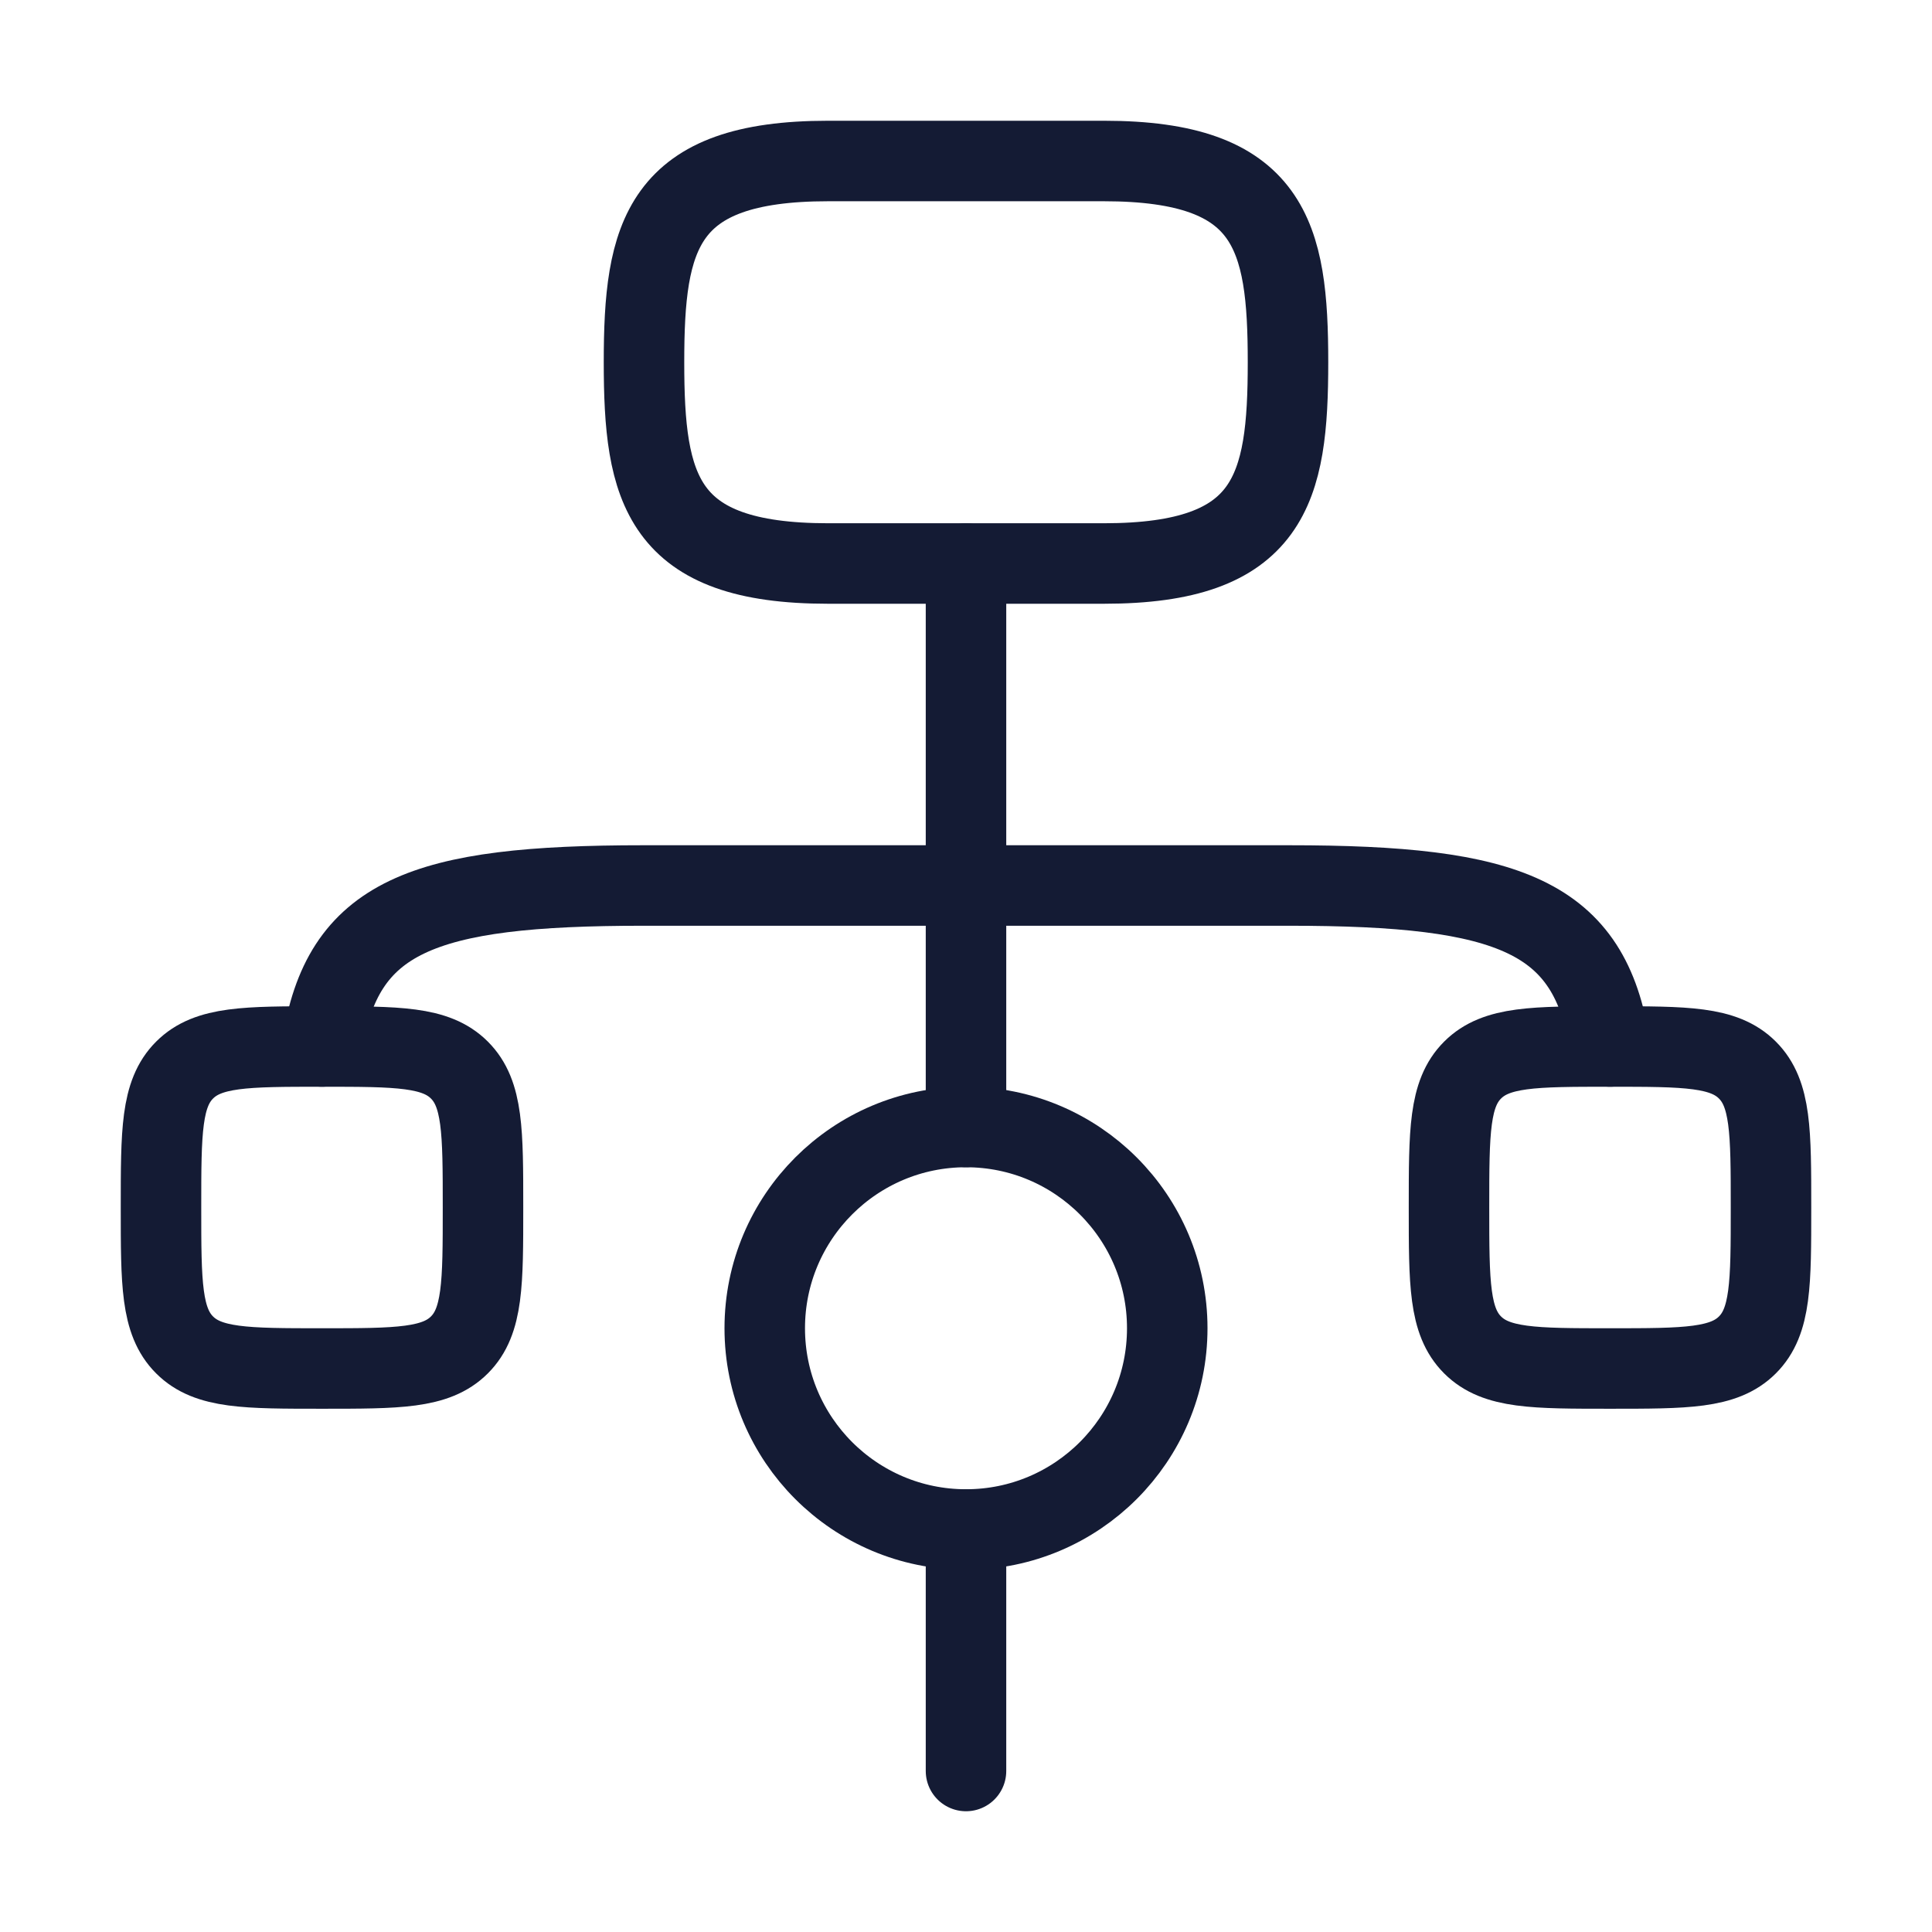 <svg width="72" height="72" viewBox="0 0 72 72" fill="none" xmlns="http://www.w3.org/2000/svg">
<path d="M43.5 49.5C43.5 53.642 40.142 57 36 57C31.858 57 28.5 53.642 28.5 49.5C28.5 45.358 31.858 42 36 42C40.142 42 43.5 45.358 43.5 49.5Z" stroke="#141B34" stroke-width="3"/>
<path d="M30.857 6H41.143C47.366 6 48 8.775 48 13.5C48 18.225 47.366 21 41.143 21H30.857C24.634 21 24 18.225 24 13.5C24 8.775 24.634 6 30.857 6Z" stroke="#141B34" stroke-width="3"/>
<path d="M12 39C12.743 34.131 15.734 33 23.963 33H48.046C56.275 33 59.257 34.131 60 39" stroke="#141B34" stroke-width="3" stroke-linecap="round" stroke-linejoin="round"/>
<path d="M6 45C6 42.172 6 40.757 6.879 39.879C7.757 39 9.172 39 12 39C14.828 39 16.243 39 17.121 39.879C18 40.757 18 42.172 18 45C18 47.828 18 49.243 17.121 50.121C16.243 51 14.828 51 12 51C9.172 51 7.757 51 6.879 50.121C6 49.243 6 47.828 6 45Z" stroke="#141B34" stroke-width="3"/>
<path d="M54 45C54 42.172 54 40.757 54.879 39.879C55.757 39 57.172 39 60 39C62.828 39 64.243 39 65.121 39.879C66 40.757 66 42.172 66 45C66 47.828 66 49.243 65.121 50.121C64.243 51 62.828 51 60 51C57.172 51 55.757 51 54.879 50.121C54 49.243 54 47.828 54 45Z" stroke="#141B34" stroke-width="3"/>
<path d="M36 21L36 42" stroke="#141B34" stroke-width="3" stroke-linecap="round" stroke-linejoin="round"/>
<path d="M36 57L36 66" stroke="#141B34" stroke-width="3" stroke-linecap="round" stroke-linejoin="round"/>
</svg>
